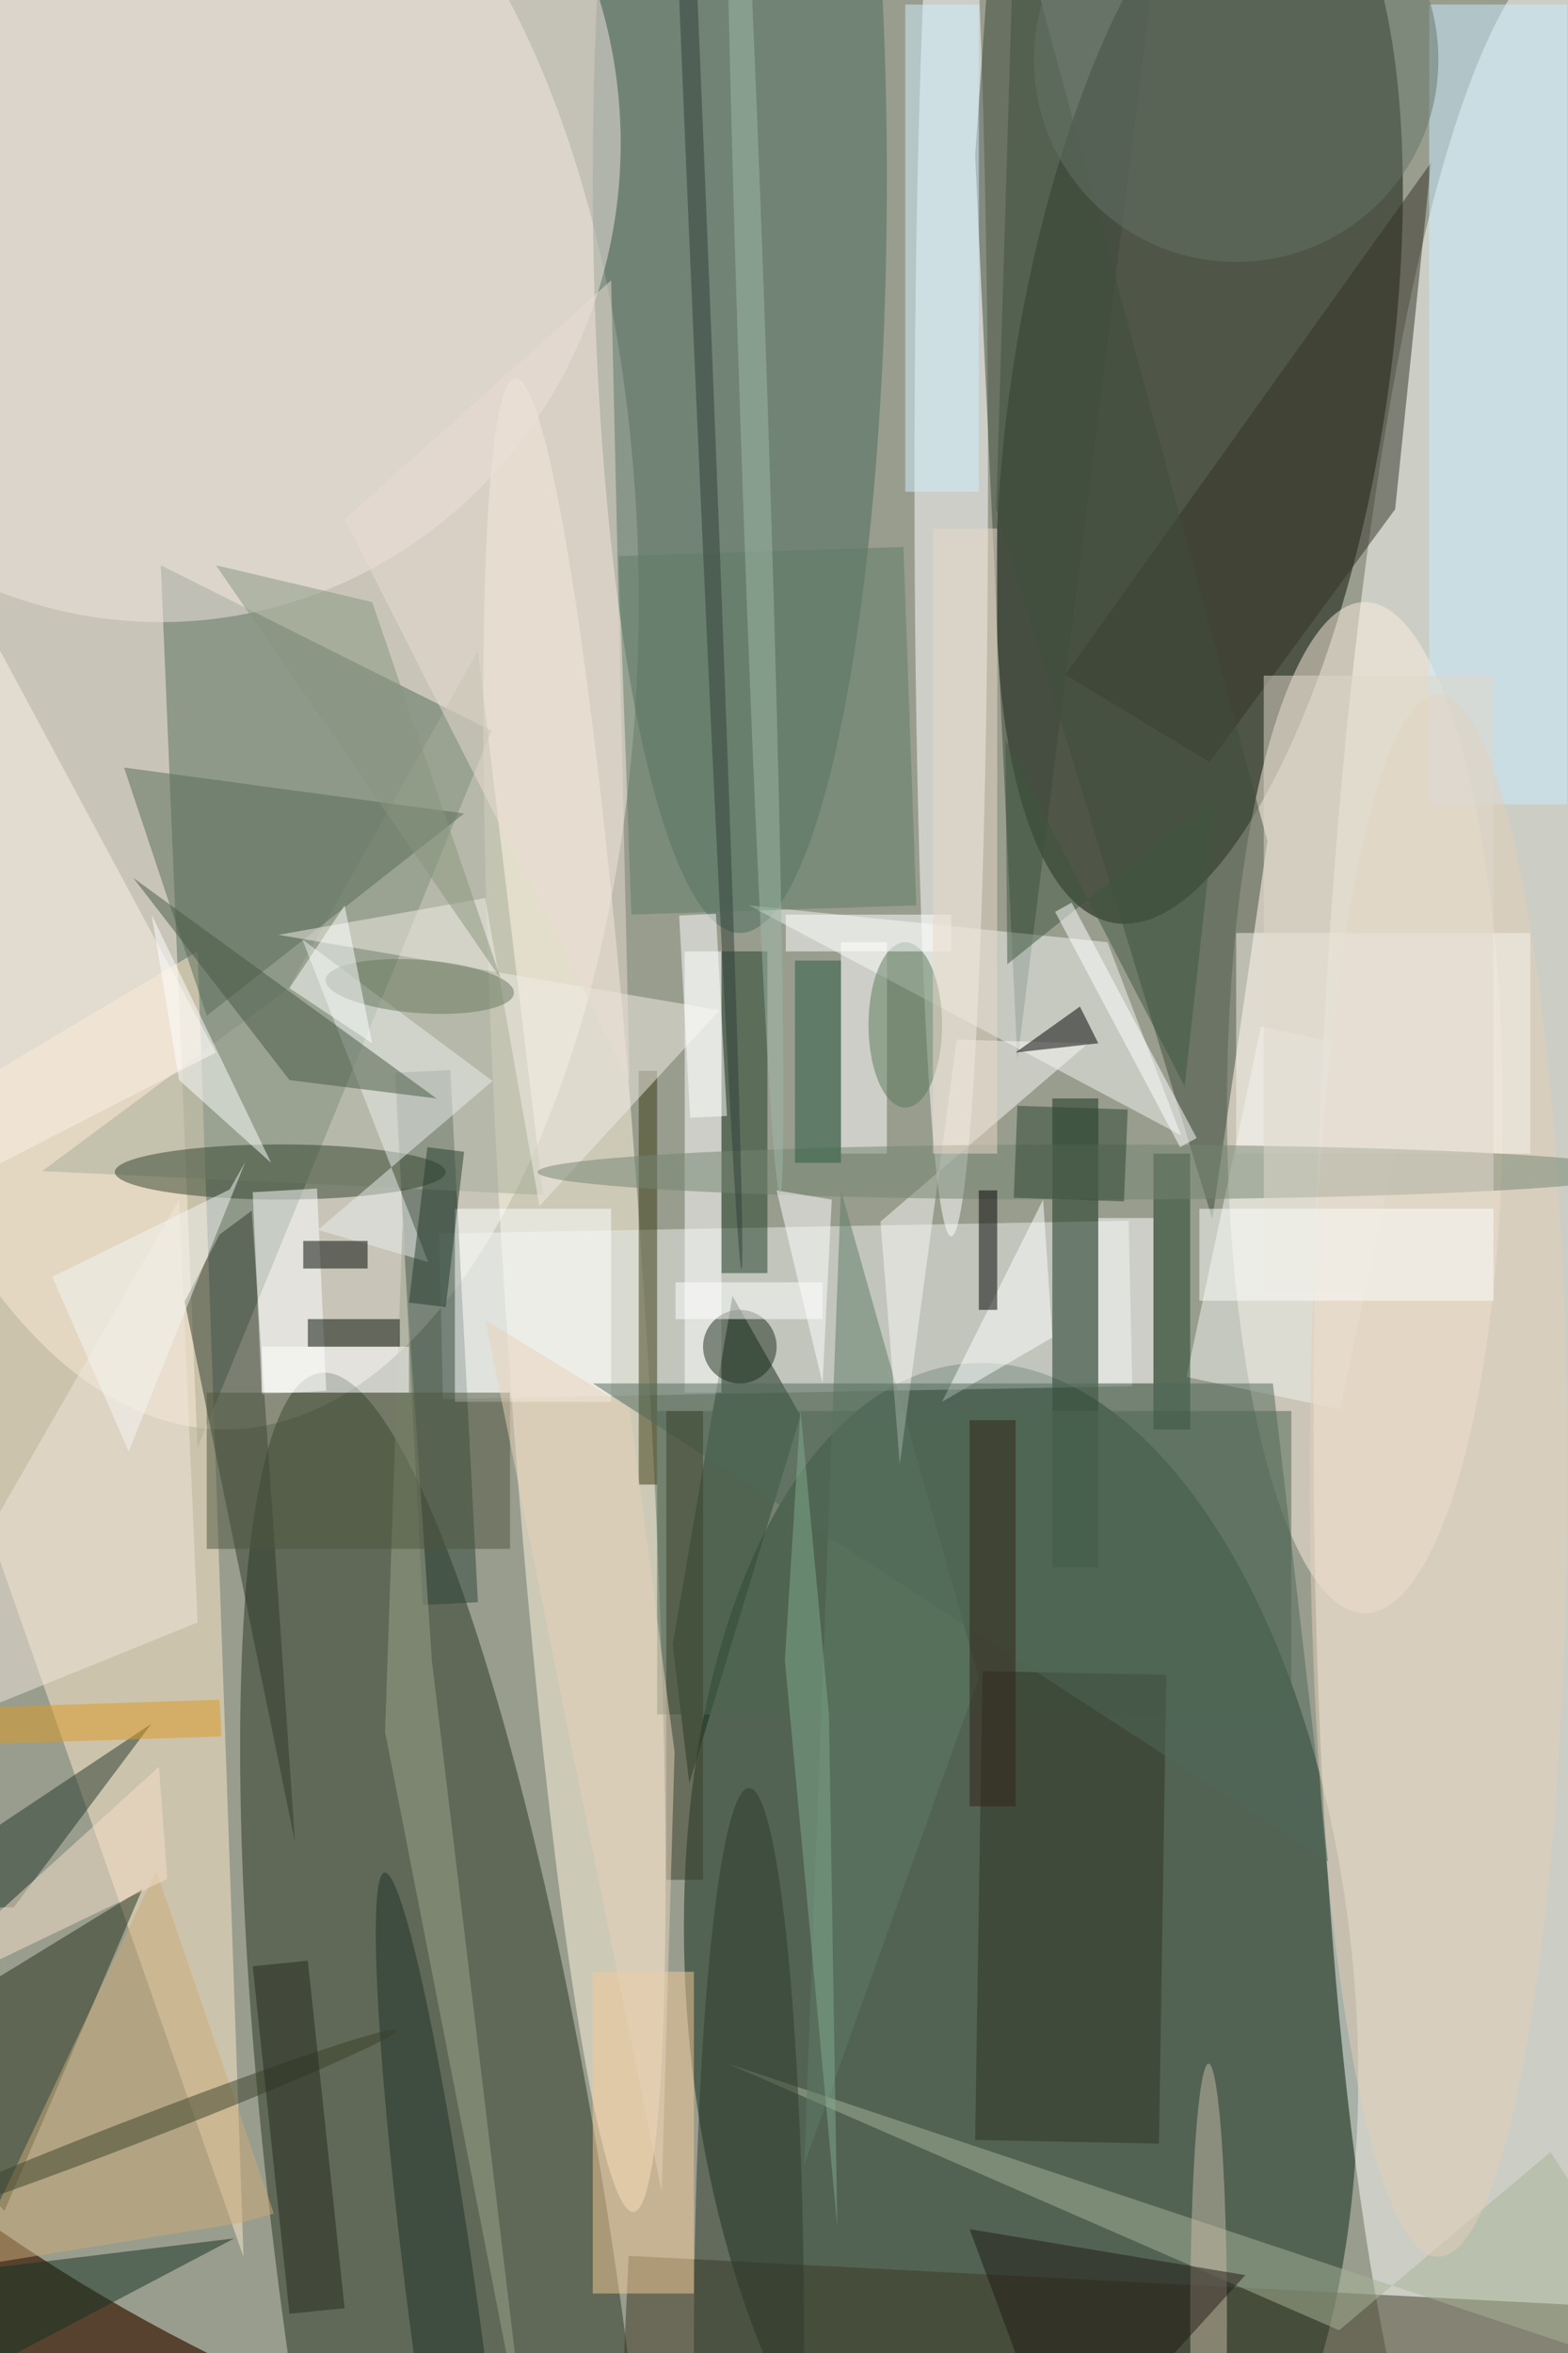 <svg xmlns="http://www.w3.org/2000/svg" viewBox="0 0 933 1400"><defs/><filter id="a"><feGaussianBlur stdDeviation="12"/></filter><rect width="100%" height="100%" fill="#56422f"/><g filter="url(#a)"><g fill-opacity=".5" transform="translate(2.7 2.7) scale(5.469)"><circle r="1" fill="#dcf9ee" transform="matrix(159.032 57.182 -50.543 140.568 93.4 123.8)"/><circle r="1" fill="#0c2b19" transform="matrix(-5.955 -69.465 36.199 -3.103 110.6 217.3)"/><circle r="1" fill="#070f00" transform="matrix(-20.118 -3.193 9.238 -58.214 130 41.7)"/><ellipse cx="24" cy="65" fill="#f8efe2" rx="45" ry="90"/><circle r="1" fill="#fffffc" transform="rotate(-89 156.2 -15.6) scale(147.954 26.532)"/><circle r="1" fill="#283520" transform="matrix(-14.566 -103.644 18.146 -2.55 48.9 252.5)"/><path fill="#586e5c" d="M17 61l36 18-32 78z"/><circle r="1" fill="#fff6e0" transform="matrix(6.42 99.718 -7.557 .487 62 140.4)"/><ellipse cx="148" cy="120" fill="#fceede" rx="15" ry="55"/><path fill="#ffeacb" d="M21 103l-37 22 42 120z"/><ellipse cx="80" cy="19" fill="#4a6a5b" rx="16" ry="82"/><path fill="#ebefeb" d="M122.3 132.3l.4 18-75 1.4-.4-18z"/><circle r="1" fill="#f1e7e0" transform="matrix(-1.228 -52.168 50.122 -1.18 16.9 15)"/><path fill="#112b16" d="M86.6 153.5l-12.1 40-1.8-15.1 6.5-37.9z"/><ellipse cx="103" cy="52" fill="#fff" rx="4" ry="82"/><path fill="#3c483a" d="M105.6 16.4l4.6 98.5L125-3.3 107.9-16z"/><path fill="#3f3925" d="M67.3 257.9l.6-13 138.8 7.2-.6 13z"/><path fill="#2c4339" d="M42.5 116.2l6-.3 3 57.9-6 .3z"/><path fill="#14311c" d="M114 119h5v51h-5z"/><path fill="#4e6651" d="M71 153h69v33H71z"/><path fill="#2e3b2d" d="M26.9 131.2l4.7 68.7-12-58.8 3.8-7.3z"/><path fill="#263119" d="M0 240l15-35-31 19z"/><path fill="#a9b498" d="M145.2 253l-66.5-29L185 259.5l-16.8-25.9z"/><path fill="#f3f7f3" d="M120 102l8 21-47-25z"/><path fill="#343226" d="M115.4 72.9l39.8-55.7-3.9 37.7-20.2 27.5z"/><path fill="#414f3c" d="M137.4 91l-6 41.1-23.5-77.2 2-65.9z"/><path fill="#a6ad9b" d="M4.1 126.9L30.9 107l20.6-36.7 7.1 59.2z"/><path fill="#213e26" d="M78 103h5v35h-5z"/><path fill="#fff" d="M74 103h4v48h-4z"/><path fill="#f2f4ef" d="M145.3 152.8l-16.7-3.5 8.1-38.1 16.7 3.5z"/><path fill="#caedff" d="M155 0h15v87h-15z"/><path fill="#fff" d="M91 102h5v23h-5z"/><path fill="#5e7d67" d="M87 235l4-106 15 53z"/><ellipse cx="30" cy="127" fill="#33432c" rx="18" ry="3"/><path fill="#2f3224" d="M125.6 232.7l-20-.4.8-51 20 .4z"/><path fill="#596a56" d="M13 83l9 27 28-22z"/><path fill="#3a3a10" d="M69 116h2v45h-2z"/><path fill="#fff" d="M34 128.8l1 22-7 .4-1-22z"/><path fill="#fcf2e9" d="M-13 47l36 67-37 19z"/><path fill="#fff" d="M119 132h6v18h-6z"/><ellipse cx="156" cy="160" fill="#e4ceb8" rx="14" ry="85"/><path fill="#fffffe" d="M49 131h17v21H49z"/><path fill="#eaefec" d="M53.1 117.1l-20.7-15.4 13.7 35.1-12-3.5z"/><path fill="#faf9f5" d="M103.6 112.6l14.3.4-22.6 19.4 2.1 26.4z"/><path fill="#f4cb99" d="M64 214h11v35H64z"/><circle cx="134" cy="6" r="22" fill="#657468"/><path fill="#253828" d="M1 207l15-20-30 20z"/><path d="M110 114l9-1-2-4z"/><path fill="#d2f0ff" d="M98 0h8v53h-8z"/><path fill="#143020" d="M-13 263l-3-15 41-5z"/><path fill="#f6f3ec" d="M134 101h32v24h-32z"/><circle r="1" fill="#21312b" transform="matrix(-3.779 .507 -6.949 -51.78 48.3 255)"/><path fill="#9da48d" d="M46.5 180.2l-3.2-47.7-1.9 55.4L57 267.8z"/><path fill="#1b3e25" d="M125 125h4v30h-4z"/><path fill="#475944" d="M31 117L14 95l33 24z"/><path fill="#f2eee6" d="M58.2 130.7l-5.9-33.5-22.5 4 48 8.2z"/><ellipse cx="118" cy="127" fill="#748570" rx="60" ry="3"/><ellipse cx="81" cy="255" fill="#2f3a2c" rx="6" ry="61"/><path fill="#fff" d="M114 145l-1-15-11 22z"/><path fill="#617c67" d="M68.2 99l-1.4-39 31-1 1.4 39z"/><path fill="#3e563f" d="M108.9 80l19.5 37.7 3.5-31.6-22.8 18.3z"/><path fill="#f3e6dc" d="M-16 191l37-15-2-46z"/><path fill="#cdad79" d="M25.7 241.3l3.6-1L16.5 203l-20.4 43.1z"/><path fill="#eaddd2" d="M66 30L37 56l31 61z"/><circle r="1" fill="#3b412b" transform="matrix(-28.375 10.949 -.484 -1.253 14.3 231.3)"/><path d="M106 129h2v13h-2z"/><path fill="#e0d9cc" d="M137 73h25v67h-25z"/><path fill="#2c4431" d="M109.8 129.8l.4-10 12 .4-.4 10z"/><path fill="#516858" d="M144 202l-6-52H64z"/><path fill="#83aa8f" d="M84.9 180.1l1.7-27.2 3.1 33.2.9 55.6z"/><path fill="#fff" d="M19 117l-3-18 13 27zm71 13l-1 20-5-21z"/><path fill="#4e573f" d="M22 151h33v17H22z"/><path fill="#285b41" d="M86 104h5v22h-5z"/><path fill="#f9e1ca" d="M17.7 203.9L-16 220.1l3.4-1.7 29.4-26.7z"/><circle r="1" fill="#333e38" transform="matrix(.999 -.042 5.483 130.999 74.7 6.6)"/><ellipse cx="98" cy="111" fill="#5b795b" rx="4" ry="9"/><path fill="#fff" d="M28 146h16v5H28z"/><circle r="1" fill="#67775d" transform="rotate(-175.9 24.5 52.6) scale(10.271 2.9)"/><ellipse cx="131" cy="252" fill="#c8baa8" rx="2" ry="28"/><path fill="#000b00" d="M33 143h10v3H33z"/><circle r="1" fill="#9fb9a6" transform="rotate(178.1 40.4 22.7) scale(1.516 85.323)"/><path fill="#fff" d="M31 107l9 6-3-15z"/><path fill="#f5f7f4" d="M5.2 138.4l8.3 19 12.7-31.5-1.7 3z"/><path fill="#231b17" d="M115 269l20-22-30-5z"/><path fill="#88977f" d="M54 106L23 61l17 4z"/><circle cx="80" cy="146" r="4" fill="#1b2c1b"/><path fill="#df9b22" d="M23.4 184.4l.2 4-37 1.2-.2-4z"/><path fill="#fff" d="M78.6 120.9l-4 .2-1.2-22 4-.2zm51.1 2.4l-1.8 1-13.6-25.6 1.8-1z"/><path fill="#262a1e" d="M31 251.2l-4-37.8 6-.6 4 37.8z"/><path fill="#fff" d="M85 99h18v4H85z"/><path fill="#000600" d="M32.5 134.5h7v3h-7z"/><path fill="#fcfefa" d="M130 131h32v10h-32z"/><path fill="#332318" d="M105 154h5v42h-5z"/><path fill="#3b402b" d="M72 153h4v51h-4z"/><path fill="#ebd9c8" d="M101 57h7v68h-7z"/><path fill="#253c2c" d="M44 141.2l2-16.9 4 .5-2 16.9z"/><path fill="#fff" d="M73 139h16v4H73z"/><path fill="#e9d2bb" d="M71.5 237.9l-19.2-94.8 15.7 9.6 4.9 37.4z"/></g></g></svg>